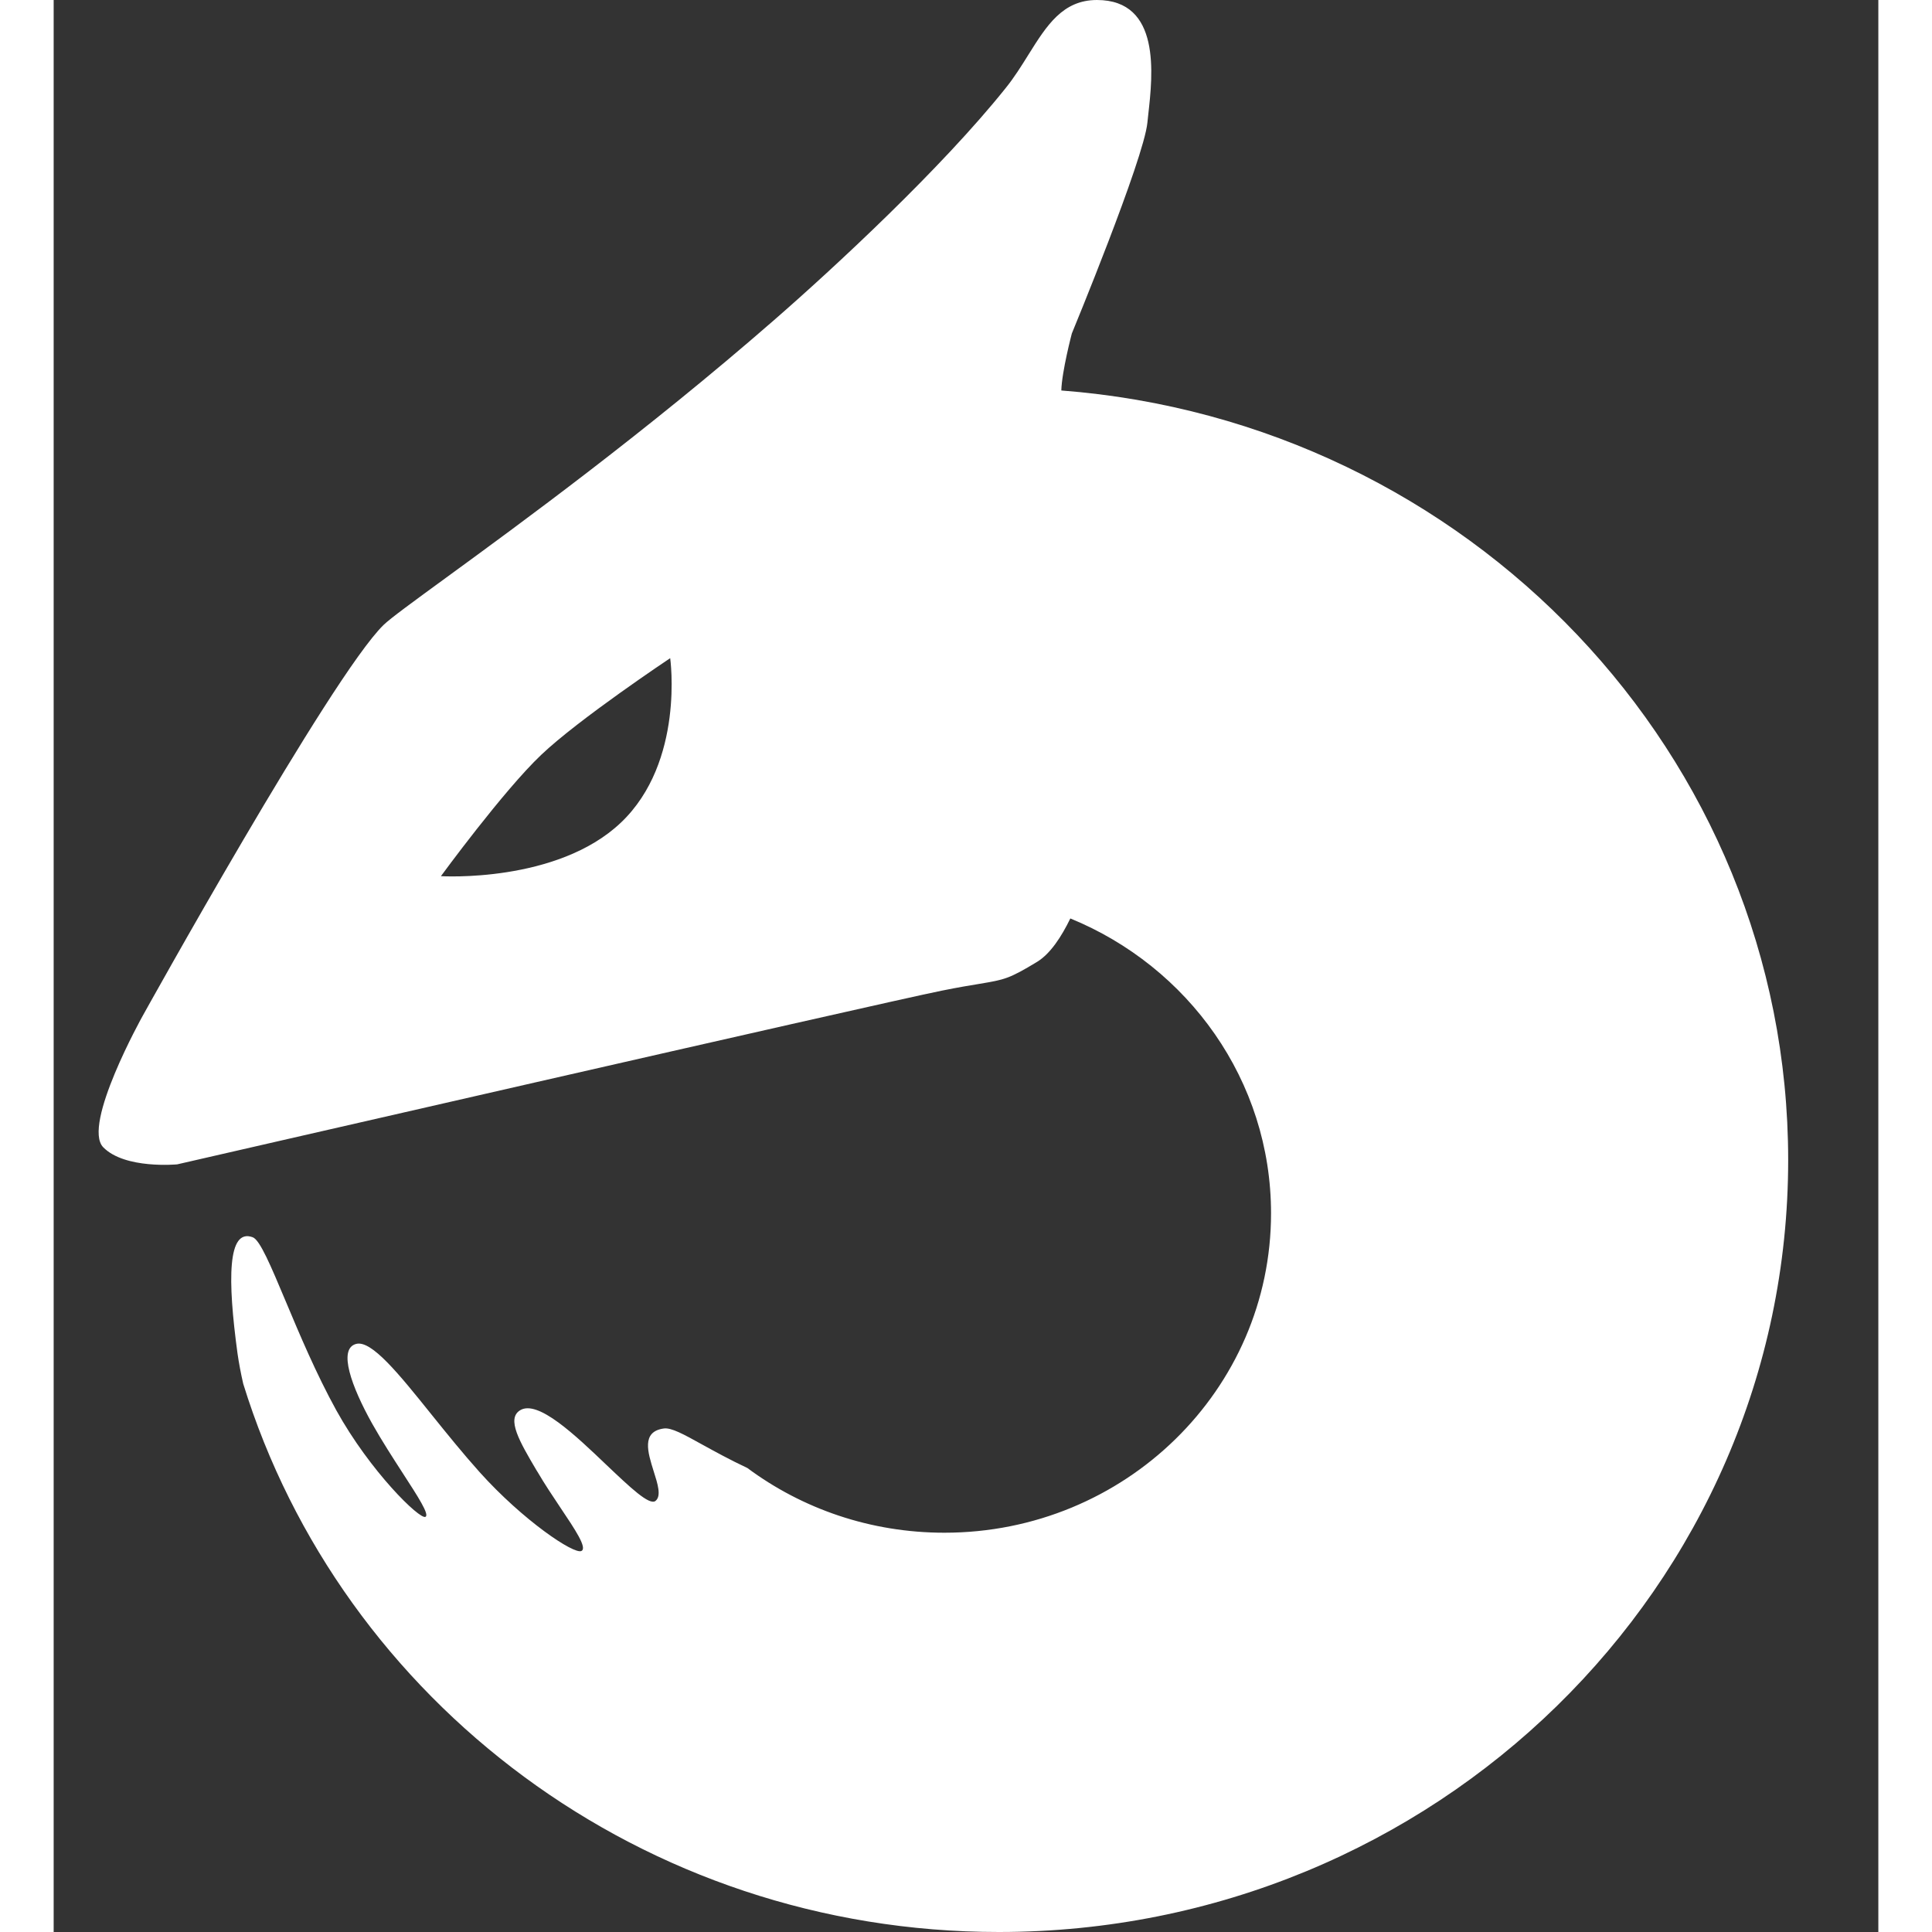 <svg width="90" height="90" viewBox="0 0 17 18" fill="none" xmlns="http://www.w3.org/2000/svg">
<rect x="0" y="0" width="17" height="18" fill="#333333" stroke="none"/>
<path fill-rule="evenodd" clip-rule="evenodd" d="M9.163 8.961C9.285 8.886 9.388 8.73 9.472 8.557C10.57 9.006 11.342 10.067 11.342 11.304C11.342 12.948 9.98 14.28 8.299 14.28C7.609 14.28 6.973 14.056 6.463 13.677C6.295 13.598 6.158 13.522 6.045 13.46C5.87 13.363 5.755 13.299 5.684 13.309C5.474 13.338 5.535 13.531 5.59 13.707C5.628 13.826 5.663 13.937 5.608 13.983C5.552 14.031 5.368 13.855 5.153 13.651C4.861 13.372 4.511 13.038 4.346 13.139C4.216 13.218 4.342 13.433 4.497 13.696L4.509 13.715C4.574 13.826 4.65 13.94 4.719 14.043C4.86 14.253 4.973 14.422 4.917 14.45C4.848 14.485 4.37 14.163 3.968 13.715C3.813 13.542 3.662 13.355 3.522 13.181V13.181C3.216 12.8 2.961 12.483 2.818 12.521C2.646 12.566 2.776 12.921 2.967 13.263C3.057 13.423 3.162 13.585 3.253 13.726V13.726C3.395 13.945 3.503 14.112 3.464 14.132C3.411 14.16 2.948 13.708 2.633 13.139C2.446 12.8 2.289 12.427 2.162 12.124C2.024 11.796 1.922 11.551 1.854 11.527C1.619 11.441 1.619 11.92 1.713 12.611C1.726 12.701 1.744 12.796 1.766 12.892C2.68 15.848 5.486 18 8.806 18C12.867 18 16.16 14.78 16.16 10.808C16.16 7.028 13.177 3.929 9.388 3.638C9.393 3.46 9.486 3.107 9.486 3.107C9.486 3.107 10.155 1.489 10.19 1.143C10.193 1.12 10.195 1.095 10.198 1.068C10.24 0.695 10.318 0 9.72 0C9.401 0 9.252 0.237 9.082 0.509V0.509C9.017 0.613 8.949 0.723 8.866 0.825C8.273 1.566 7.276 2.491 6.711 2.983C5.516 4.025 4.343 4.881 3.659 5.38L3.659 5.38C3.348 5.607 3.138 5.76 3.073 5.823C2.584 6.301 0.828 9.467 0.828 9.467C0.828 9.467 0.261 10.483 0.462 10.689C0.664 10.895 1.151 10.848 1.151 10.848C1.151 10.848 7.688 9.348 8.273 9.23C8.431 9.198 8.542 9.18 8.627 9.166C8.859 9.127 8.901 9.12 9.163 8.961ZM4.541 7.034C4.19 7.367 3.608 8.163 3.608 8.163C3.608 8.163 4.689 8.23 5.285 7.664C5.881 7.097 5.744 6.132 5.744 6.132C5.744 6.132 4.891 6.7 4.541 7.034Z" fill="white"/>
</svg>
